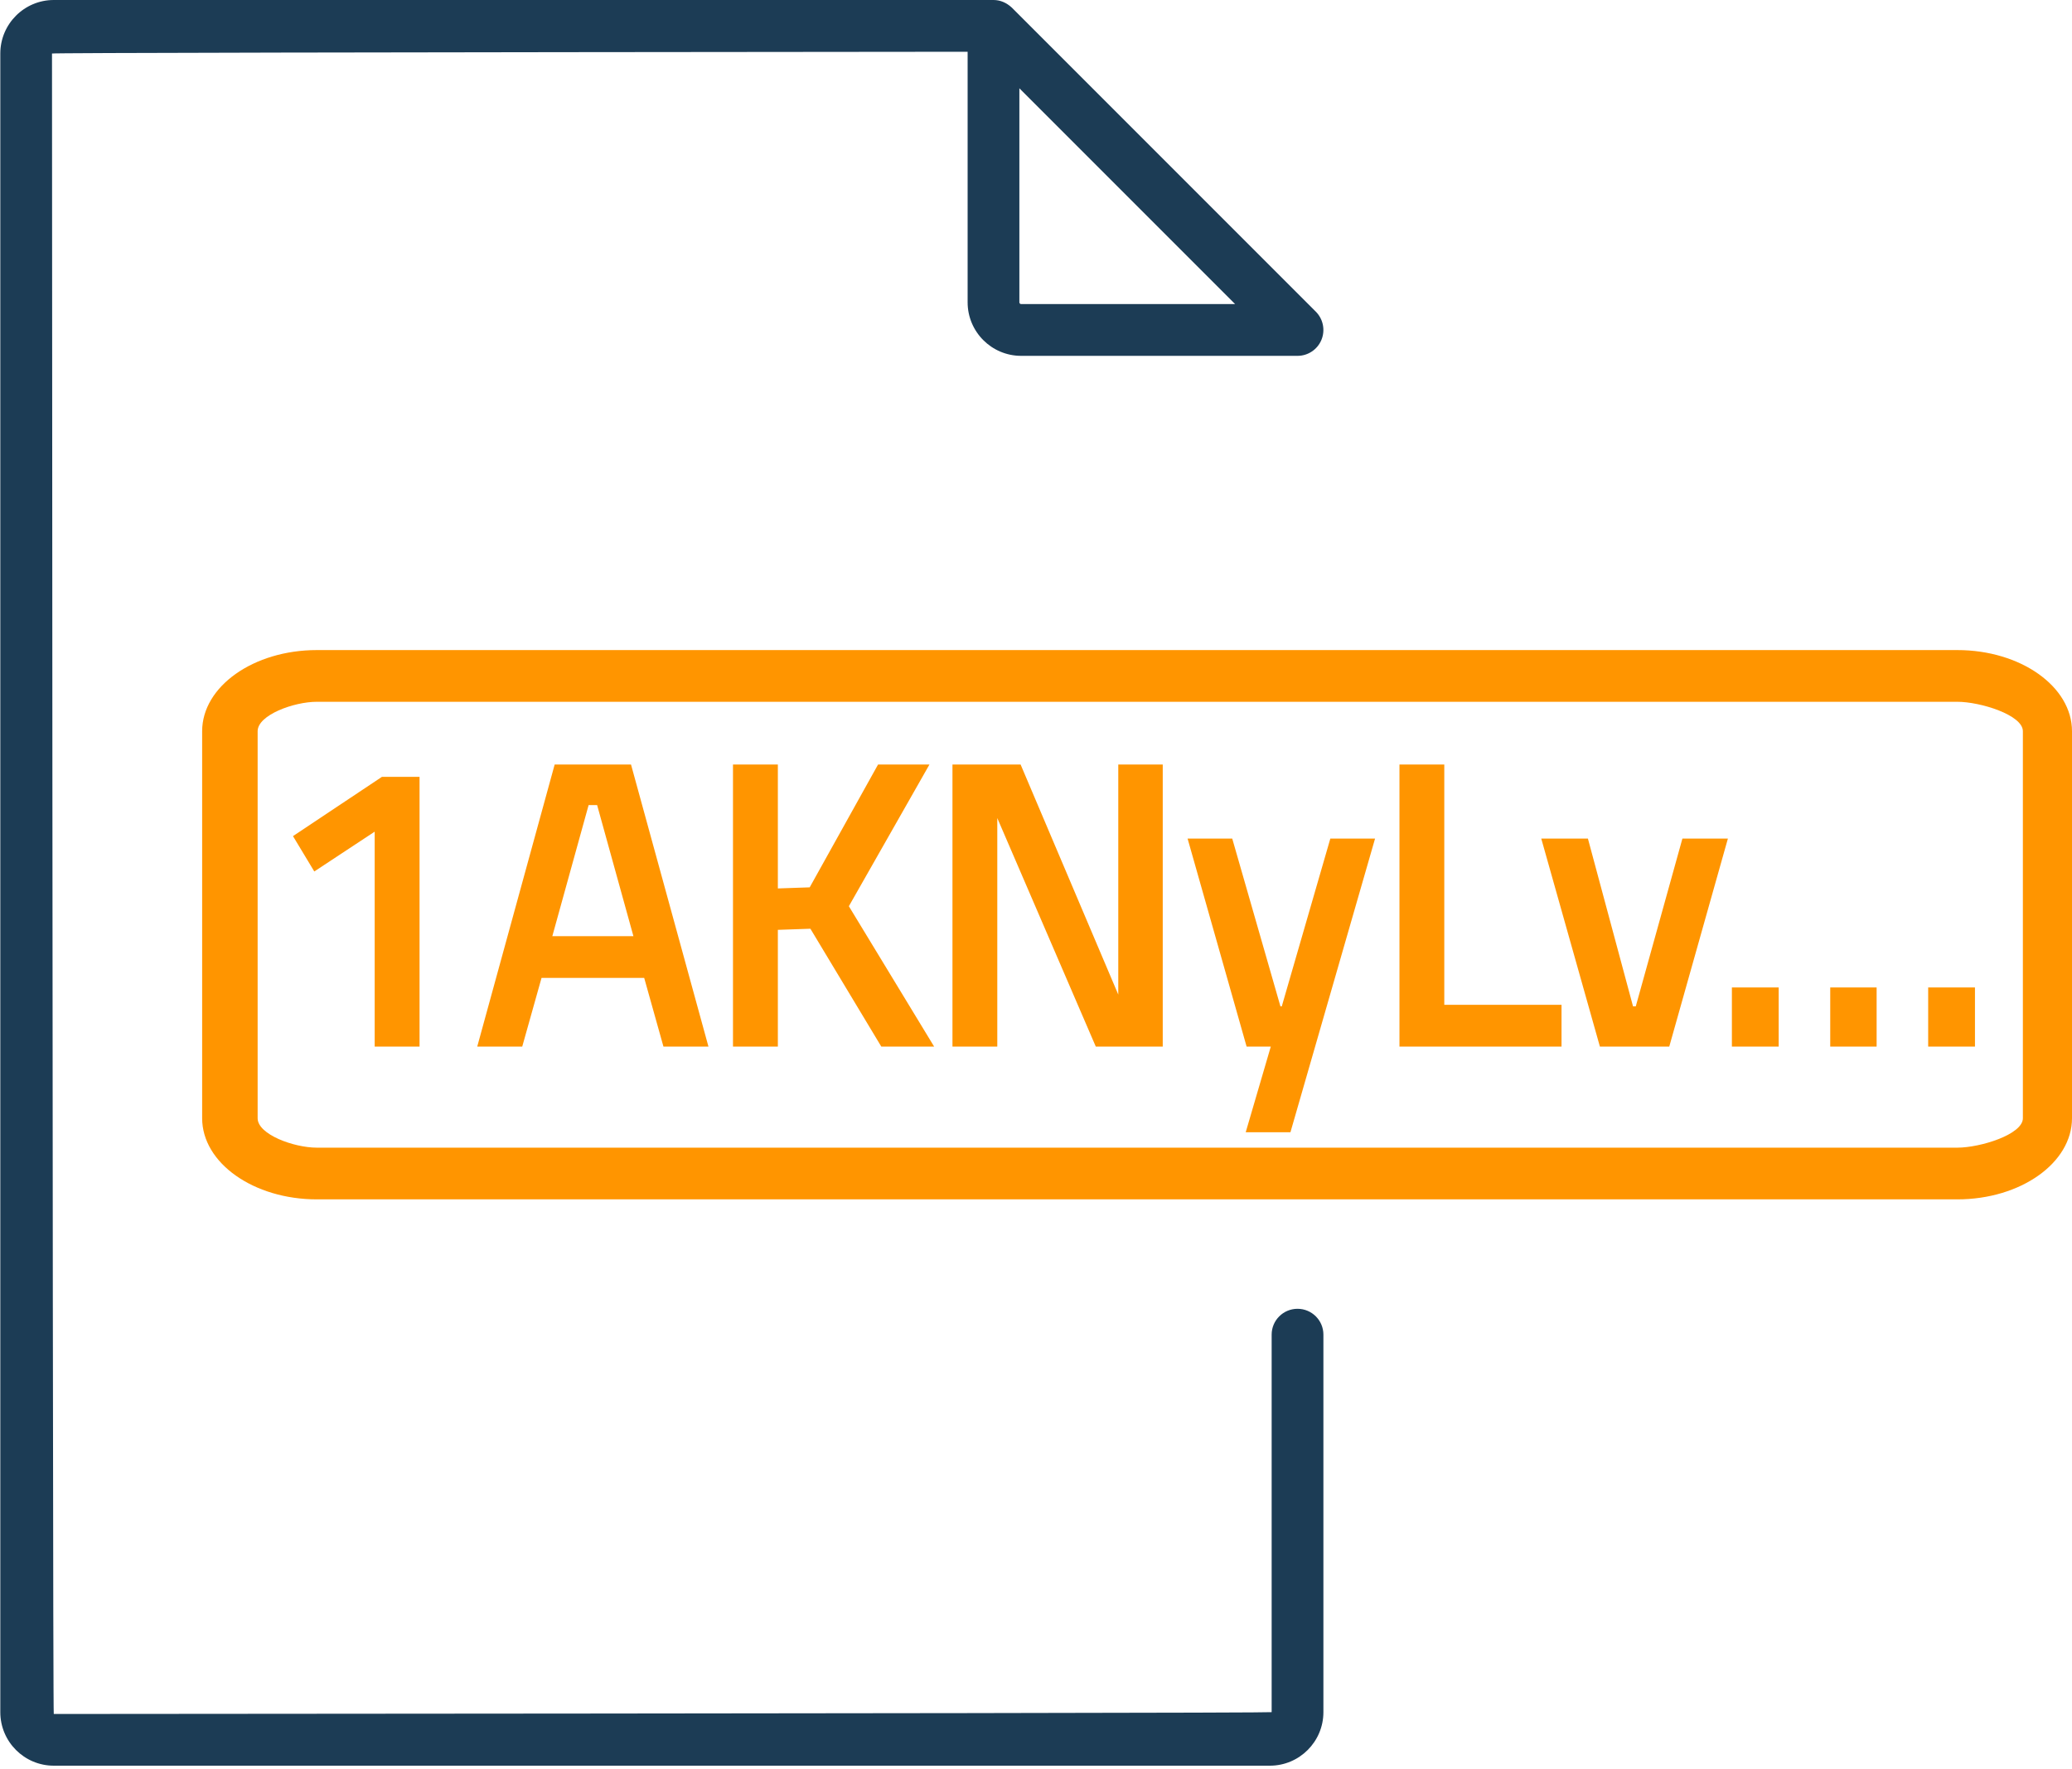 <?xml version="1.0" encoding="UTF-8"?>
<svg width="41px" height="35px" viewBox="0 0 41 35" version="1.1" xmlns="http://www.w3.org/2000/svg" xmlns:xlink="http://www.w3.org/1999/xlink">
    <!-- Generator: Sketch 49 (51002) - http://www.bohemiancoding.com/sketch -->
    <title>invoice</title>
    <desc>Created with Sketch.</desc>
    <defs></defs>
    <g id="Symbols" stroke="none" stroke-width="1" fill="none" fill-rule="evenodd">
        <g id="Bitcoin-addresses-to-track-invoices.icon" transform="translate(-10, -13)">
            <g id="invoice" transform="translate(10, 13)">
                <path d="M25.675,25.893 C25.392,25.893 25.163,26.122 25.163,26.404 L25.163,33.873 C25.163,33.886 17.13,33.898 1.064,33.909 C1.051,33.909 1.039,22.959 1.029,1.059 C1.029,1.046 7.068,1.034 19.147,1.024 L19.147,5.981 C19.147,6.565 19.622,7.04 20.206,7.04 L25.675,7.04 C25.882,7.04 26.069,6.915 26.148,6.724 C26.227,6.532 26.183,6.312 26.037,6.166 L20.021,0.15 C19.914,0.052 19.794,0.001 19.662,0 C19.662,4.54840806e-05 13.462,4.54840806e-05 1.064,0 C0.48,0 0.006,0.475 0.006,1.059 L0.006,33.873 C0.006,34.457 0.48,34.932 1.064,34.932 L25.128,34.932 C25.712,34.932 26.187,34.457 26.187,33.873 L26.187,26.404 C26.187,26.122 25.958,25.893 25.675,25.893 Z M24.44,6.016 L20.206,6.016 C20.187,6.016 20.171,6 20.171,5.981 L20.171,1.747 L24.44,6.016 Z M25.848,6.752 L25.848,11.77 L25.848,6.752 Z" id="Shape" fill="#1C3C55" fill-rule="nonzero"></path>
                <g id="Group" transform="translate(4, 12)" fill="#FF9500">
                    <path d="M34.731,0.861 L2.269,0.861 C1.018,0.861 0,1.581 0,2.466 L0,10.123 C0,11.008 1.018,11.728 2.269,11.728 L34.731,11.728 C35.982,11.728 37,11.008 37,10.123 L37,2.466 C37,1.581 35.982,0.861 34.731,0.861 Z M34.731,10.705 L2.269,10.705 C1.815,10.705 1.098,10.444 1.098,10.123 L1.098,2.466 C1.098,2.145 1.815,1.884 2.269,1.884 L34.731,1.884 C35.185,1.884 36.028,2.145 36.028,2.466 L36.028,10.123 C36.028,10.444 35.185,10.705 34.731,10.705 Z" id="Shape" fill-rule="nonzero"></path>
                    <path d="M4.152,3.519 L4.152,8.556 L3.564,8.556 L3.564,4.175 L2.267,5.03 L2,4.587 L3.603,3.519 L4.152,3.519 Z M5.64,8.556 L7.09,3.275 L8.372,3.275 L9.822,8.556 L9.242,8.556 L8.861,7.197 L6.602,7.197 L6.22,8.556 L5.64,8.556 Z M7.533,3.778 L6.732,6.671 L8.731,6.671 L7.93,3.778 L7.533,3.778 Z M11.242,8.556 L10.654,8.556 L10.654,3.275 L11.242,3.275 L11.242,5.732 L12.112,5.702 L13.463,3.275 L14.134,3.275 L12.623,5.931 L14.218,8.556 L13.524,8.556 L12.119,6.221 L11.242,6.251 L11.242,8.556 Z M14.997,8.556 L14.997,3.275 L16.096,3.275 L18.118,8.037 L18.278,8.037 L18.278,3.275 L18.858,3.275 L18.858,8.556 L17.782,8.556 L15.729,3.794 L15.584,3.794 L15.584,8.556 L14.997,8.556 Z M19.698,4.74 L20.27,4.74 L21.224,8.06 L21.476,8.06 L22.437,4.74 L23.01,4.74 L21.422,10.25 L20.85,10.25 L21.346,8.556 L20.781,8.556 L19.698,4.74 Z M26.749,8.556 L23.842,8.556 L23.842,3.275 L24.429,3.275 L24.429,8.029 L26.749,8.029 L26.749,8.556 Z M26.696,4.74 L27.306,4.74 L28.199,8.06 L28.482,8.06 L29.405,4.74 L29.993,4.74 L28.917,8.556 L27.772,8.556 L26.696,4.74 Z M30.42,8.556 L30.42,7.686 L31.046,7.686 L31.046,8.556 L30.42,8.556 Z M32.366,8.556 L32.366,7.686 L32.984,7.686 L32.984,8.556 L32.366,8.556 Z M34.304,8.556 L34.304,7.686 L34.93,7.686 L34.93,8.556 L34.304,8.556 Z" id="1AKNyLv…v2CbVfQ" stroke="#FF9500" stroke-width="0.3"></path>
                </g>
            </g>
        </g>
    </g>
</svg>